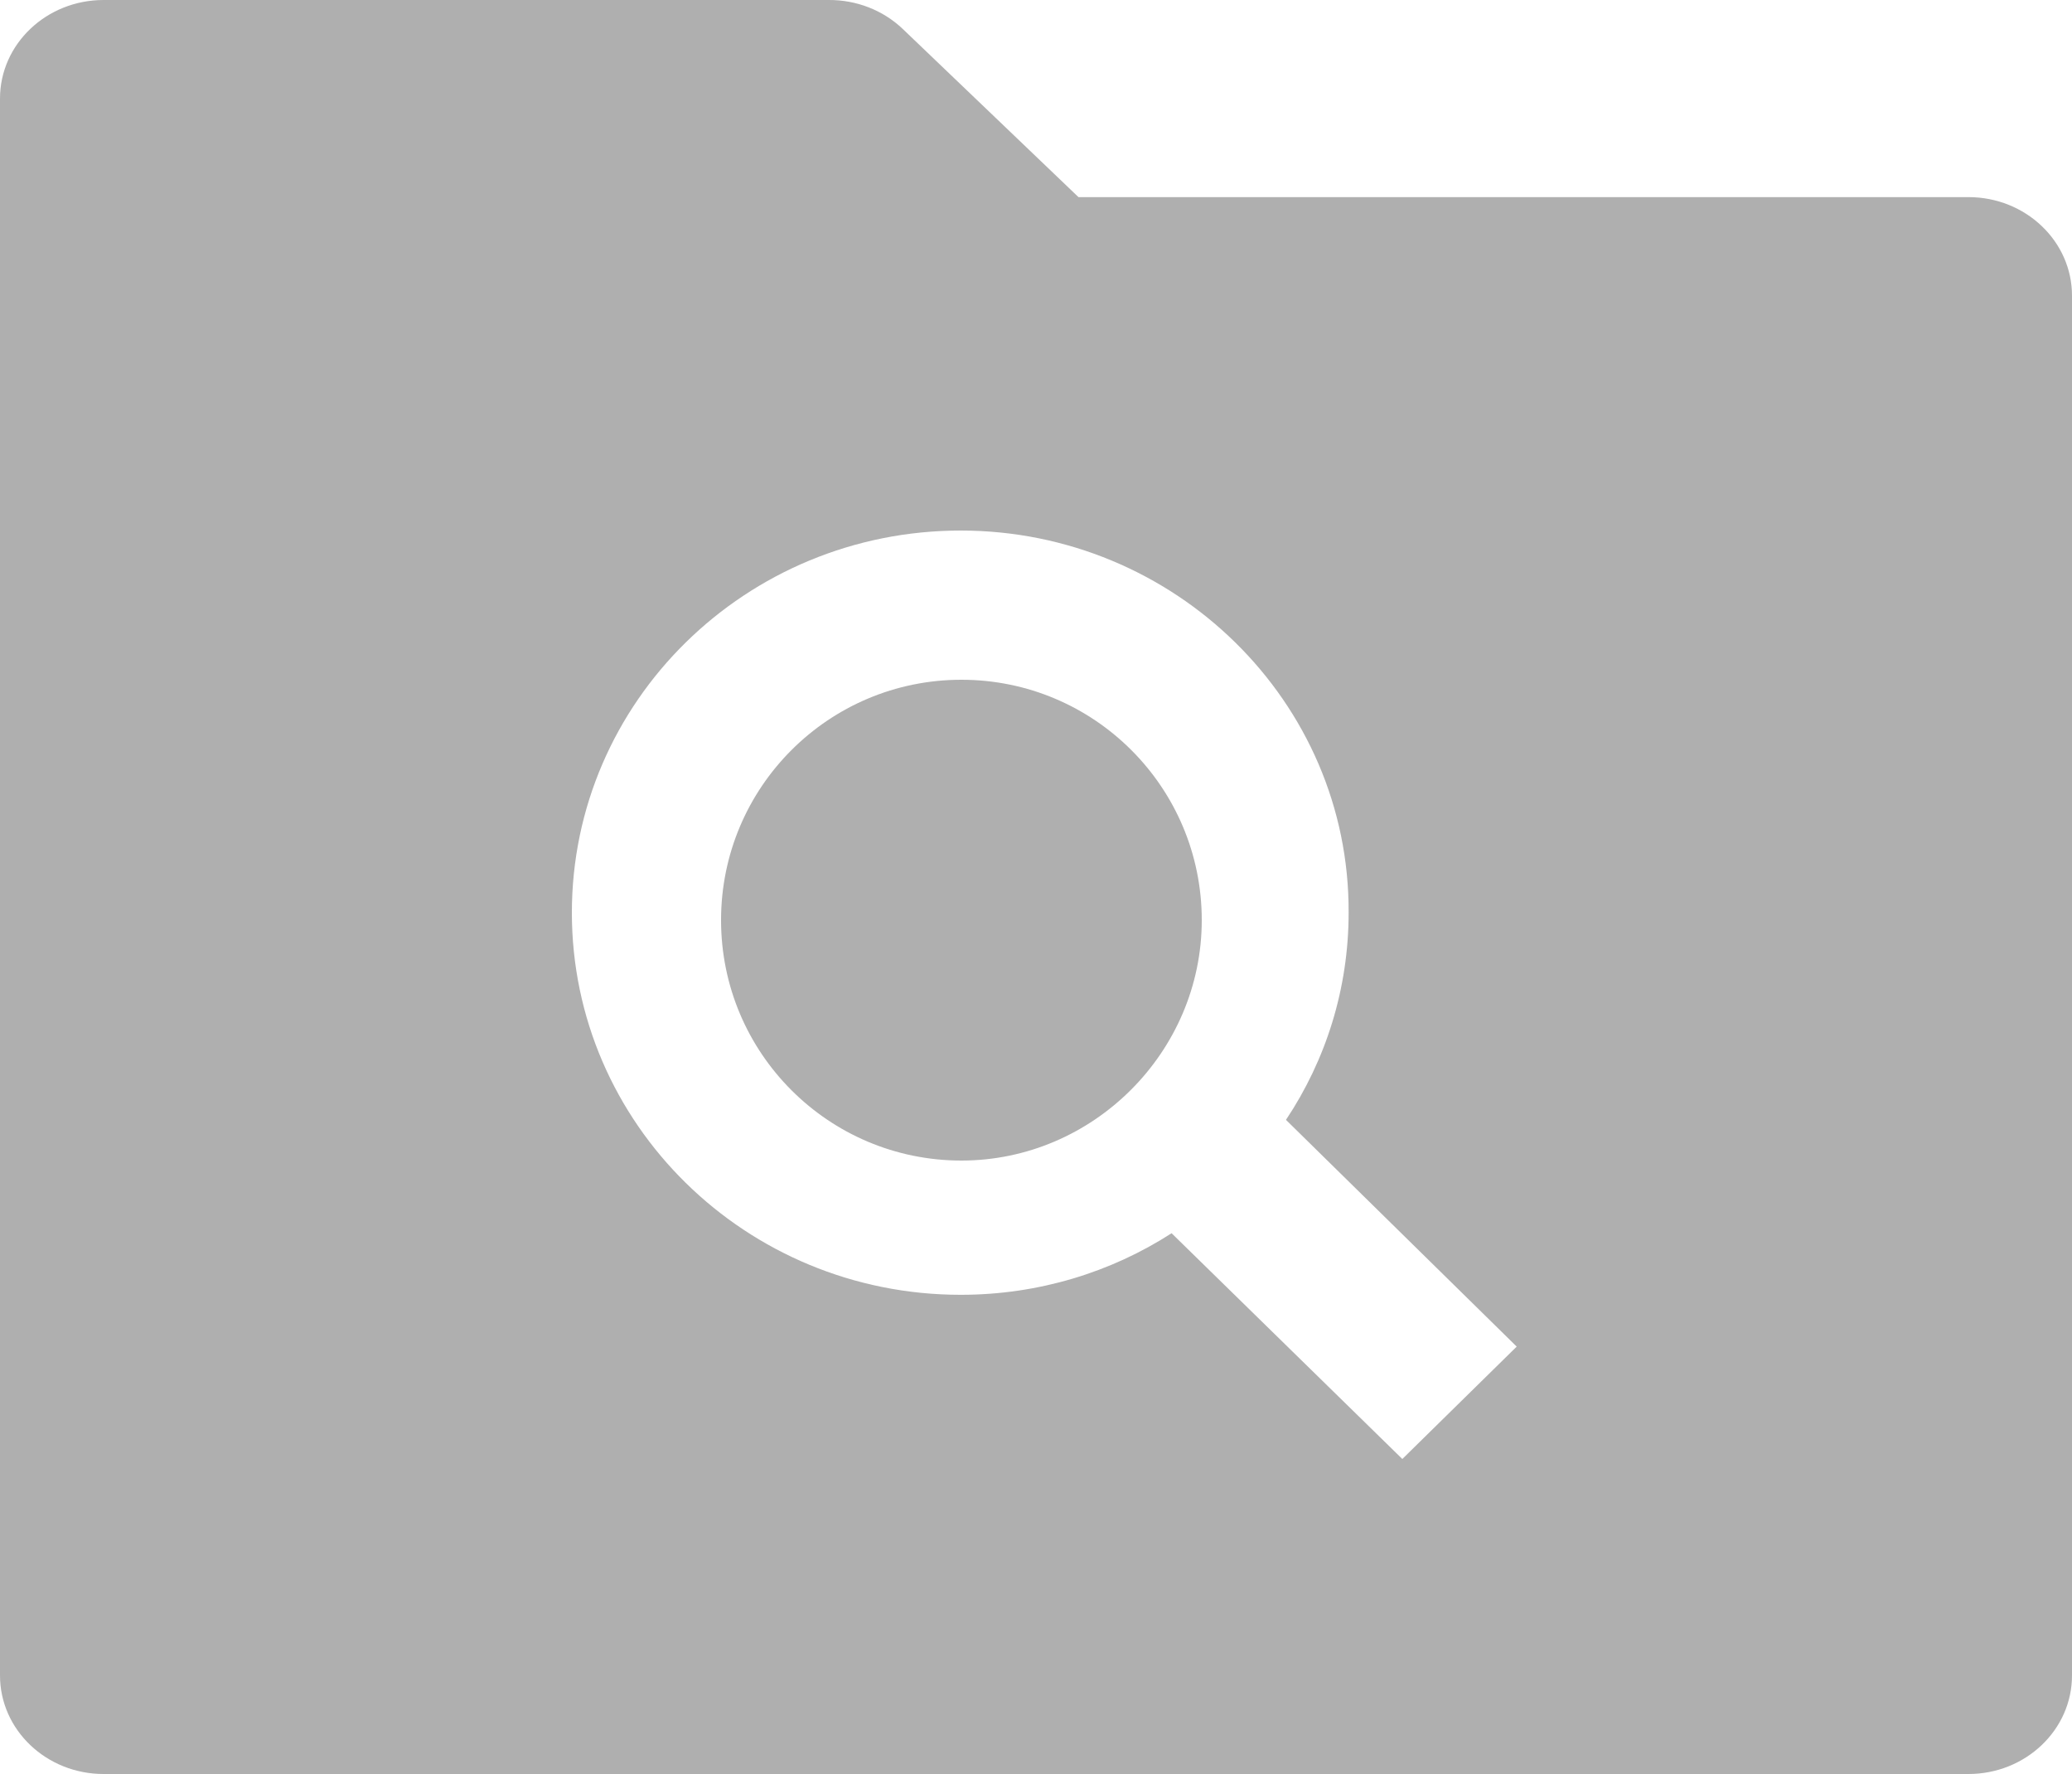<svg xmlns="http://www.w3.org/2000/svg" xmlns:xlink="http://www.w3.org/1999/xlink" width="125" height="107" version="1.1" viewBox="0 0 125 107"><title>saved search icon</title><desc>Created with Sketch.</desc><g id="Search-Results-2.0" fill="none" fill-rule="evenodd" stroke="none" stroke-width="1"><g id="Modal-Window---Sign-up-Prompt" fill="#AFAFAF" fill-rule="nonzero" transform="translate(-1088, -903)"><g id="Modal-Window" transform="translate(289, 250)"><g id="Group-3" transform="translate(753, 653)"><path id="saved-search-icon" d="M96,9.73474271e-05 C97.661,-0.009 99.258,0.611 100.438,1.724 L100.438,1.724 L111.062,11.889 L164.75,11.889 C168.202,11.889 171,14.55 171,17.834 L171,17.834 L171,101.056 C171,104.339 168.202,107 164.75,107 L164.75,107 L52.25,107 C48.798,107 46,104.339 46,101.056 L46,101.056 L46,5.945 C46,2.662 48.798,9.73474271e-05 52.25,9.73474271e-05 L52.25,9.73474271e-05 Z M103.96,32 C91,32 80.5,42.316 80.5,55.048 C80.5,67.781 91,78.097 103.96,78.097 C108.64,78.097 113.02,76.741 116.68,74.383 L130.6,88 L137.5,81.221 L123.58,67.545 C125.98,63.949 127.36,59.646 127.36,55.048 C127.42,42.316 116.86,32 103.96,32 Z M104,41 C112.013,41 118.5,47.487 118.5,55.5 C118.5,63.45 111.95,70 104,70 C95.987,70 89.5,63.513 89.5,55.5 C89.5,47.487 95.987,41 104,41 Z"/></g></g></g></g></svg>